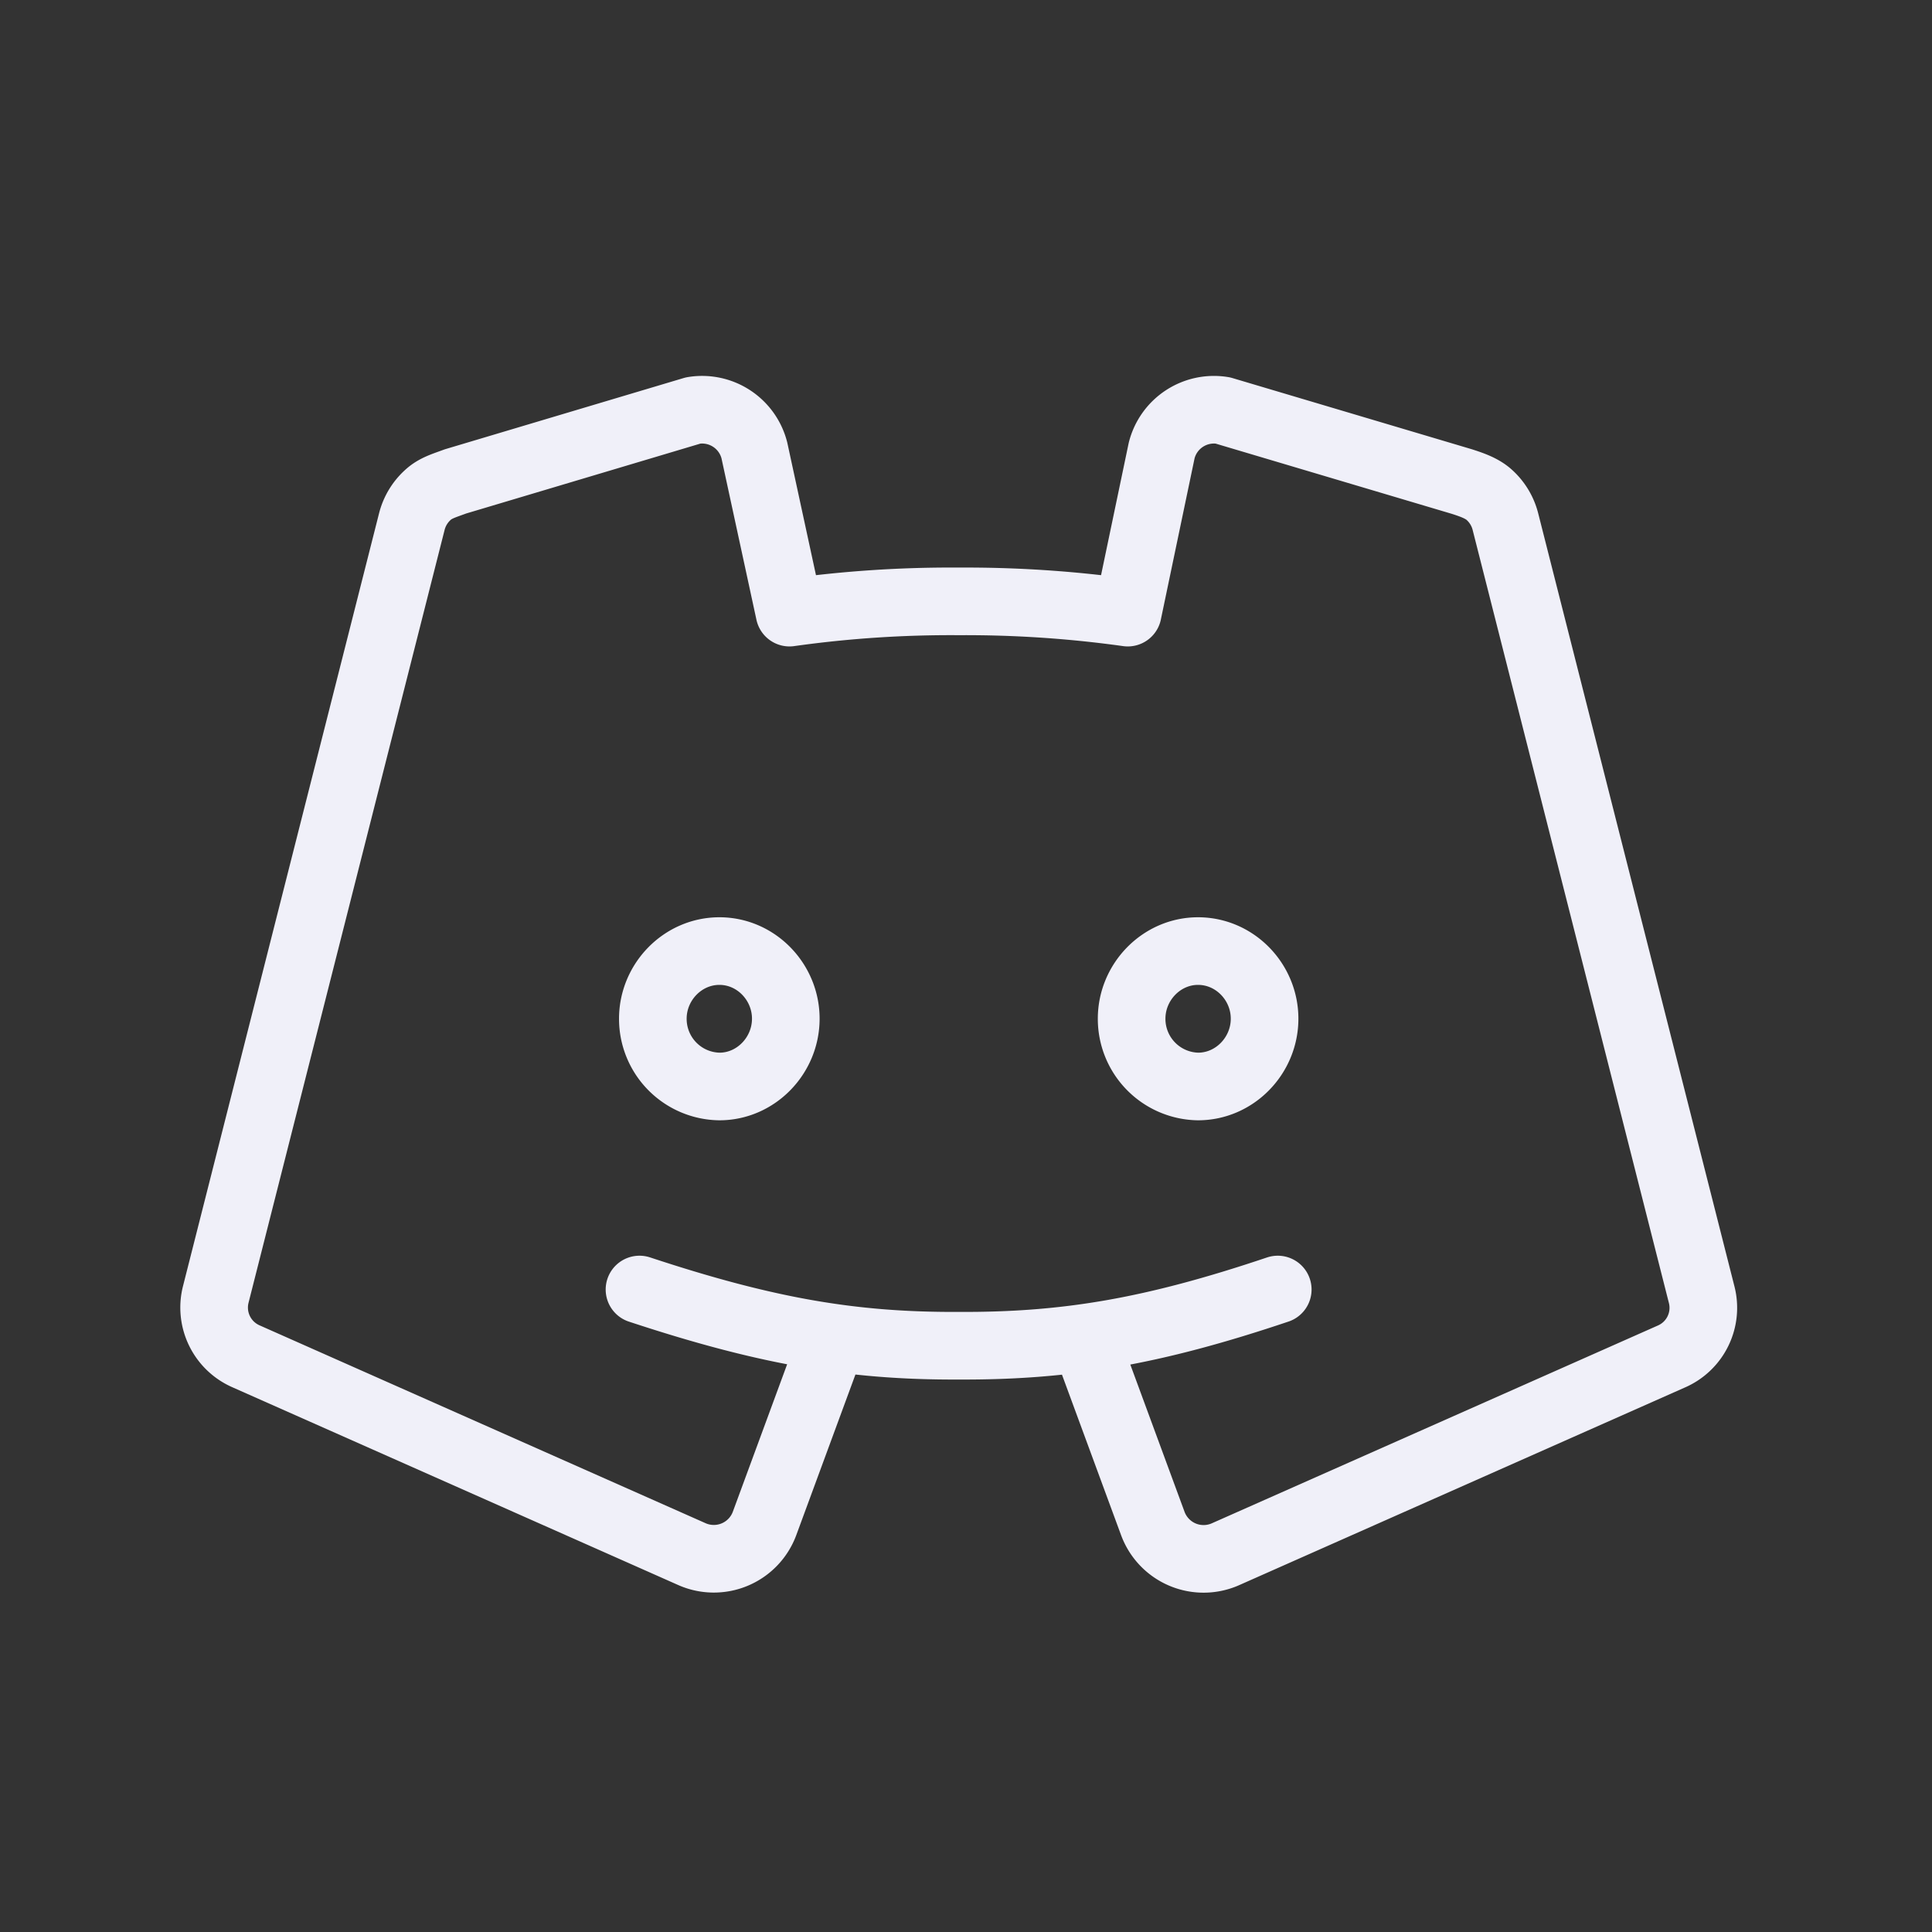 <svg width="11" height="11" fill="none" xmlns="http://www.w3.org/2000/svg"><rect width="100%" height="100%" fill="#333333" stroke="none"/><g clip-path="url('#clip0_2_2165')"><g clip-path="url('#clip1_2_2165')"><path d="m6.178 7.627.386 1.048a.308.308 0 0 0 .416.173l2.537-1.125a.302.302 0 0 0 .172-.35L8.571 2.969a.306.306 0 0 0-.09-.15c-.043-.04-.105-.06-.157-.077l-1.362-.405a.307.307 0 0 0-.348.228l-.193.923a6.657 6.657 0 0 0-.963-.064 6.594 6.594 0 0 0-.963.064l-.2-.924a.307.307 0 0 0-.348-.227l-1.354.404c-.064.024-.114.037-.158.078a.306.306 0 0 0-.09.15L1.228 7.372a.303.303 0 0 0 .172.35l2.536 1.125a.308.308 0 0 0 .417-.173l.386-1.048m2.536-.284c-.71.239-1.203.323-1.817.32-.613.003-1.105-.085-1.817-.32M4.474 5.8c0 .21-.17.386-.378.386a.385.385 0 0 1-.379-.386c0-.209.17-.385.379-.385s.378.176.378.385Zm2.726 0c0 .21-.17.386-.379.386a.385.385 0 0 1-.378-.386c0-.209.17-.385.378-.385.21 0 .379.176.379.385Z" stroke="#F0F0F9" stroke-width=".385" stroke-linecap="round" stroke-linejoin="round"/></g></g><defs><clipPath id="clip0_2_2165"><path fill="#fff" transform="translate(.833 .79)" d="M0 0h9.25v9.25H0z"/></clipPath><clipPath id="clip1_2_2165"><path fill="#fff" transform="translate(.833 .79)" d="M0 0h9.25v9.25H0z"/></clipPath></defs></svg>